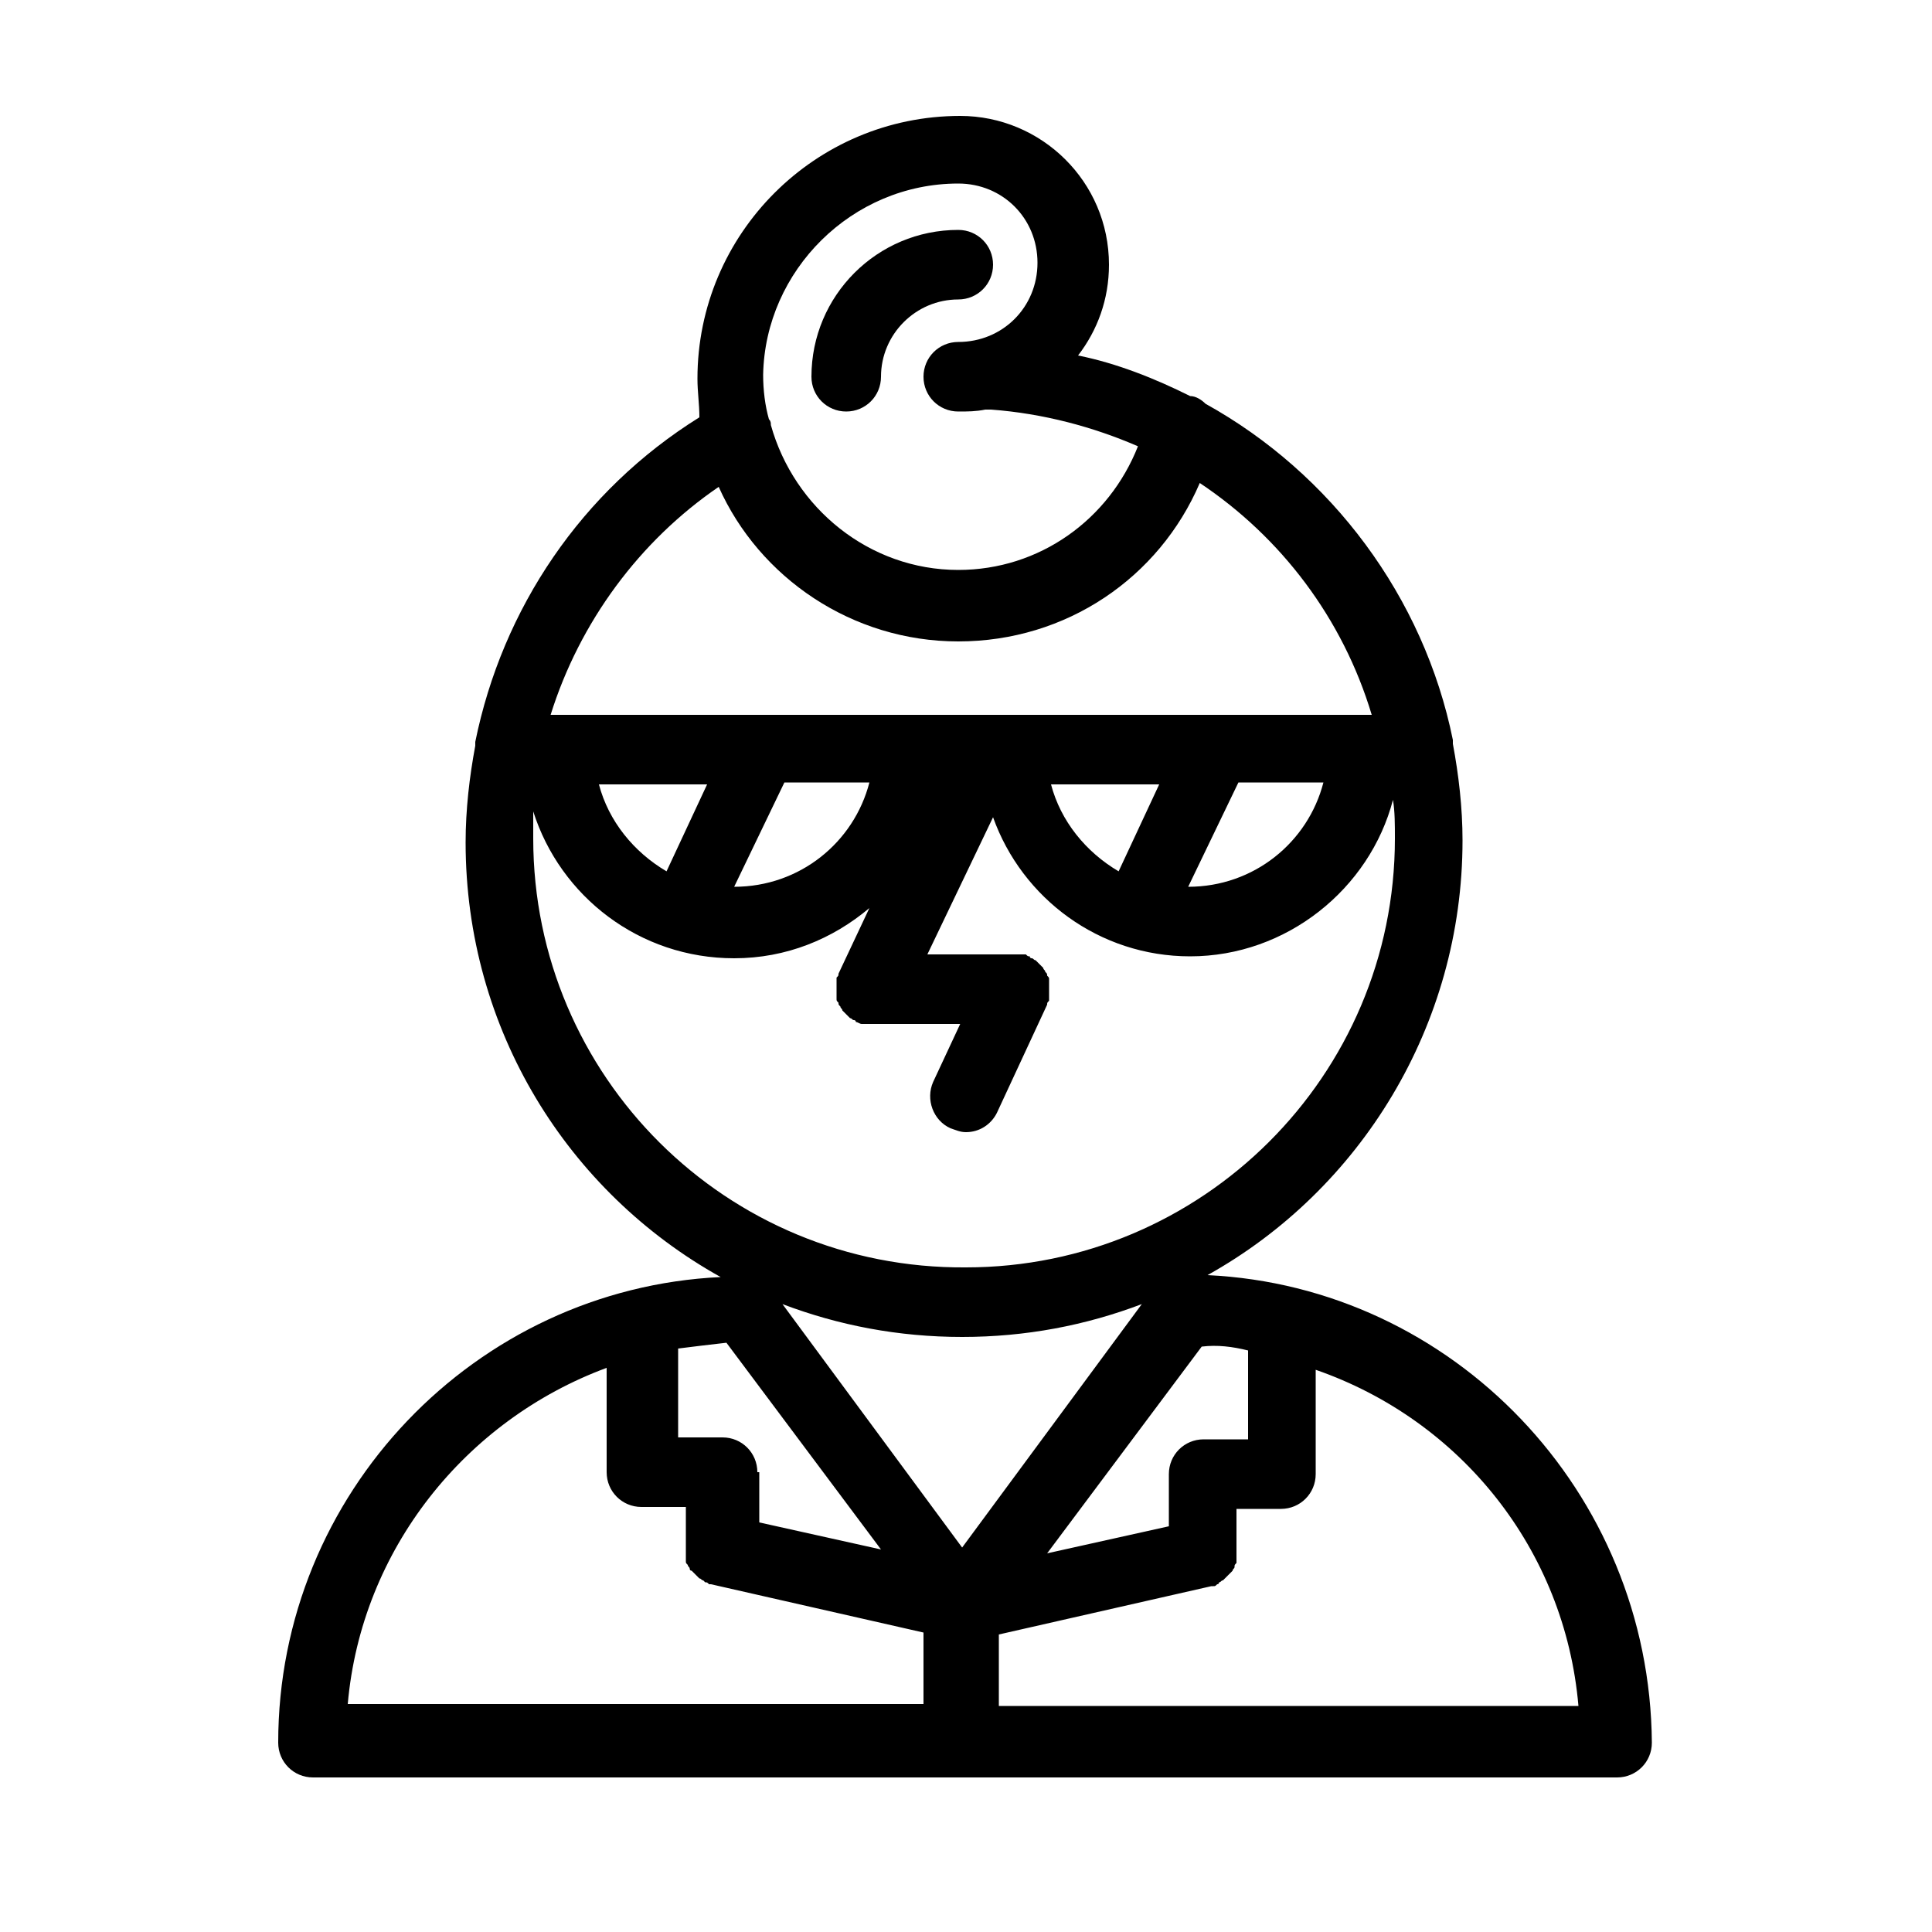 <svg xmlns="http://www.w3.org/2000/svg" xmlns:xlink="http://www.w3.org/1999/xlink" version="1.1" x="0px" y="0px" viewBox="-247 370.9 100 100" enable-background="new -247 370.9 100 100" xml:space="preserve"><path fill="#000000" d="M-184.5,436.9c7.9-4.4,13.2-12.9,13.2-22.5c0-1.7-0.2-3.4-0.5-5c0-0.1,0-0.1,0-0.2  c-1.5-7.4-6.3-13.8-12.8-17.4c-0.2-0.2-0.5-0.4-0.8-0.4c0,0,0,0,0,0c-1.8-0.9-3.8-1.7-5.8-2.1c1-1.3,1.6-2.9,1.6-4.7  c0-4.3-3.5-7.7-7.7-7.7c-7.5,0-13.6,6.1-13.6,13.6c0,0.7,0.1,1.3,0.1,2c-6.1,3.8-10.2,9.9-11.6,16.8c0,0,0,0.1,0,0.2  c-0.3,1.6-0.5,3.3-0.5,5c0,9.7,5.3,18.1,13.2,22.5c-12.7,0.6-22.9,11.2-22.9,24.1c0,1,0.8,1.8,1.8,1.8h67.5c1,0,1.8-0.8,1.8-1.8  C-161.6,448.1-171.8,437.5-184.5,436.9z M-165.3,459.2h-30v-3.7l11-2.5c0,0,0,0,0,0l0,0c0,0,0.1,0,0.1,0c0.1,0,0.1,0,0.2-0.1  c0.1,0,0.1-0.1,0.1-0.1c0.1,0,0.1-0.1,0.2-0.1c0,0,0.1-0.1,0.1-0.1c0,0,0.1-0.1,0.1-0.1c0,0,0.1-0.1,0.1-0.1c0,0,0.1-0.1,0.1-0.1  c0,0,0.1-0.1,0.1-0.1c0-0.1,0.1-0.1,0.1-0.2c0-0.1,0-0.1,0.1-0.2c0-0.1,0-0.1,0-0.2c0-0.1,0-0.1,0-0.2c0,0,0-0.1,0-0.1v-2.3h2.3  c0,0,0,0,0,0c0,0,0,0,0,0c1,0,1.8-0.8,1.8-1.8v-5.4C-171.4,444.4-166,451.1-165.3,459.2z M-207.8,447.1c0-1-0.8-1.8-1.8-1.8h-2.3  v-4.6c0.8-0.1,1.6-0.2,2.5-0.3l8,10.7l-6.3-1.4V447.1z M-182.4,440.8v4.6h-2.3c-1,0-1.8,0.8-1.8,1.8v2.7l-6.3,1.4l8-10.7  C-184,440.5-183.2,440.6-182.4,440.8z M-197.2,451l-9.3-12.6c2.9,1.1,6,1.7,9.3,1.7c3.3,0,6.4-0.6,9.3-1.7L-197.2,451z M-212.5,416  c-1.7-1-3-2.6-3.5-4.5h5.6L-212.5,416z M-206.4,411.4h4.4c-0.8,3.1-3.6,5.4-7,5.4L-206.4,411.4z M-189.1,416c-1.7-1-3-2.6-3.5-4.5  h5.6L-189.1,416z M-182.9,411.4h4.4c-0.8,3.1-3.6,5.4-7,5.4L-182.9,411.4z M-197.4,380.4c2.3,0,4.1,1.8,4.1,4.1  c0,2.3-1.8,4.1-4.1,4.1c-1,0-1.8,0.8-1.8,1.8c0,1,0.8,1.8,1.8,1.8c0.5,0,0.9,0,1.4-0.1c0.1,0,0.1,0,0.2,0l0.1,0  c2.7,0.2,5.3,0.9,7.6,1.9c-1.5,3.8-5.1,6.4-9.3,6.4c-4.6,0-8.5-3.2-9.7-7.5c0-0.1,0-0.2-0.1-0.3c-0.2-0.7-0.3-1.5-0.3-2.3  C-207.4,384.9-202.9,380.4-197.4,380.4z M-209.8,396.1c2.1,4.7,6.9,8,12.4,8c5.6,0,10.4-3.3,12.5-8.2c4.2,2.8,7.4,7,8.9,12h-42.5  C-217,403.1-213.9,398.9-209.8,396.1z M-219.4,414.3c0-0.5,0-0.9,0-1.4c1.4,4.4,5.5,7.6,10.4,7.6c2.7,0,5.1-1,7-2.6l-1.6,3.4  c0,0,0,0,0,0c0,0.1,0,0.1-0.1,0.2c0,0.1,0,0.1,0,0.2c0,0.1,0,0.1,0,0.2c0,0.1,0,0.1,0,0.2c0,0,0,0,0,0c0,0,0,0.1,0,0.1  c0,0.1,0,0.1,0,0.2c0,0.1,0,0.1,0,0.2c0,0.1,0,0.1,0.1,0.2c0,0.1,0,0.1,0.1,0.2c0,0.1,0.1,0.1,0.1,0.2c0,0,0.1,0.1,0.1,0.1  c0,0,0.1,0.1,0.1,0.1c0,0,0.1,0.1,0.1,0.1c0,0,0.1,0.1,0.1,0.1c0.1,0,0.1,0.1,0.2,0.1c0,0,0.1,0,0.1,0.1c0,0,0,0,0,0  c0.1,0,0.2,0.1,0.3,0.1c0,0,0.1,0,0.1,0c0.1,0,0.2,0,0.3,0c0,0,0,0,0.1,0c0,0,0,0,0,0h4.6l-1.4,3c-0.4,0.9,0,2,0.9,2.4  c0.3,0.1,0.5,0.2,0.8,0.2c0.7,0,1.3-0.4,1.6-1l2.6-5.6c0,0,0,0,0,0c0-0.1,0-0.1,0.1-0.2c0-0.1,0-0.1,0-0.2c0-0.1,0-0.1,0-0.2  c0-0.1,0-0.1,0-0.2c0,0,0,0,0,0c0,0,0-0.1,0-0.1c0-0.1,0-0.1,0-0.2c0-0.1,0-0.1,0-0.2c0-0.1,0-0.1-0.1-0.2c0-0.1,0-0.1-0.1-0.2  c0-0.1-0.1-0.1-0.1-0.2c0,0-0.1-0.1-0.1-0.1c0,0-0.1-0.1-0.1-0.1c0,0-0.1-0.1-0.1-0.1c0,0-0.1-0.1-0.1-0.1c-0.1,0-0.1-0.1-0.2-0.1  c0,0-0.1,0-0.1-0.1c0,0,0,0,0,0c-0.1,0-0.1,0-0.2-0.1c-0.1,0-0.1,0-0.2,0c0,0-0.1,0-0.1,0c-0.1,0-0.1,0-0.2,0c0,0,0,0,0,0h-4.6  l3.4-7.1c1.5,4.2,5.5,7.2,10.2,7.2c5,0,9.3-3.5,10.5-8.1c0.1,0.6,0.1,1.3,0.1,2c0,12.3-10,22.2-22.2,22.2  C-209.4,436.6-219.4,426.6-219.4,414.3z M-215.6,441.7v5.4c0,1,0.8,1.8,1.8,1.8c0,0,0,0,0,0s0,0,0,0h2.3v2.3c0,0,0,0.1,0,0.1  c0,0.1,0,0.1,0,0.2c0,0.1,0,0.1,0,0.2c0,0.1,0,0.1,0.1,0.2c0,0.1,0.1,0.1,0.1,0.2c0,0,0,0.1,0.1,0.1c0,0,0.1,0.1,0.1,0.1  c0,0,0.1,0.1,0.1,0.1c0,0,0.1,0.1,0.1,0.1c0,0,0.1,0.1,0.1,0.1c0.1,0,0.1,0.1,0.2,0.1c0,0,0.1,0.1,0.1,0.1c0.1,0,0.1,0,0.2,0.1  c0,0,0.1,0,0.1,0l0,0c0,0,0,0,0,0l11,2.5v3.7H-229C-228.3,451.1-222.9,444.4-215.6,441.7z"></path><path fill="#000000" d="M-203.2,392.2c1,0,1.8-0.8,1.8-1.8c0-2.2,1.8-4,4-4c1,0,1.8-0.8,1.8-1.8c0-1-0.8-1.8-1.8-1.8  c-4.2,0-7.6,3.4-7.6,7.6C-205,391.4-204.2,392.2-203.2,392.2z"></path></svg>